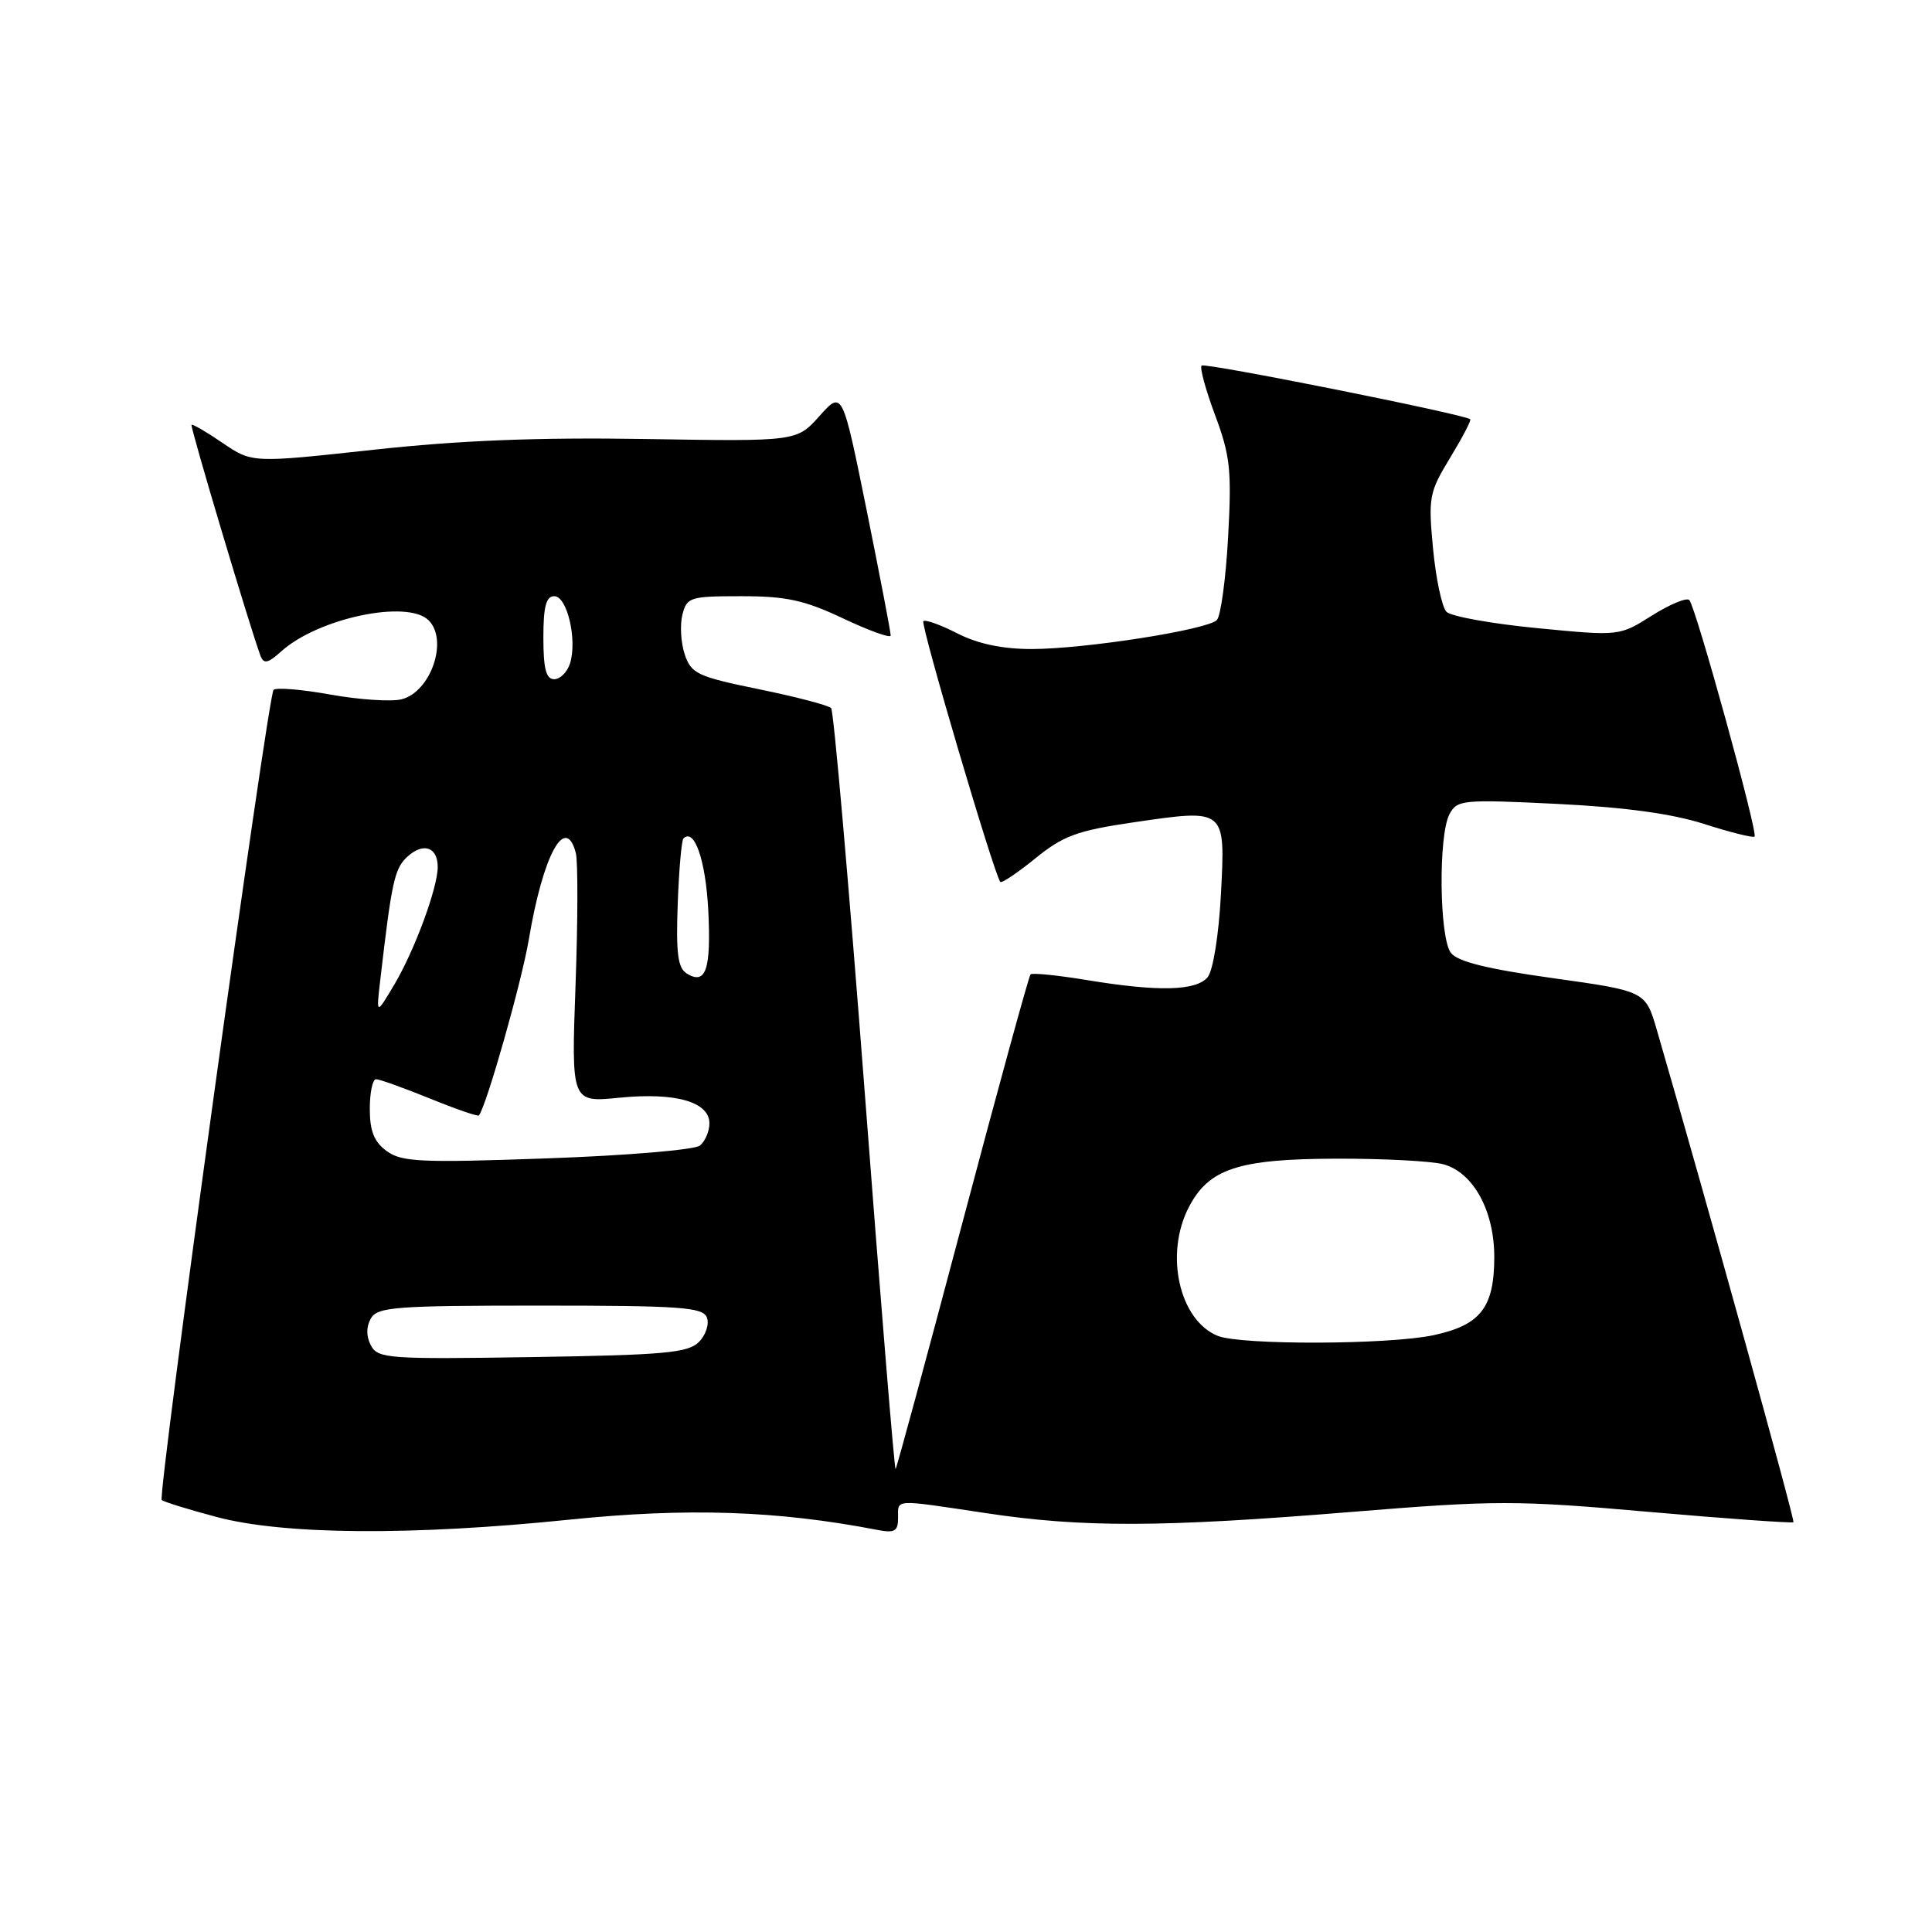 <?xml version="1.0" encoding="UTF-8" standalone="no"?>
<!DOCTYPE svg PUBLIC "-//W3C//DTD SVG 1.1//EN" "http://www.w3.org/Graphics/SVG/1.1/DTD/svg11.dtd" >
<svg xmlns="http://www.w3.org/2000/svg" xmlns:xlink="http://www.w3.org/1999/xlink" version="1.1" viewBox="0 0 256 256">
 <g >
 <path fill="currentColor"
d=" M 75.48 201.36 C 91.03 199.76 103.02 200.16 116.25 202.72 C 118.55 203.16 119.00 202.91 119.00 201.12 C 119.00 198.60 118.26 198.64 130.59 200.49 C 143.43 202.43 153.87 202.40 179.06 200.34 C 198.24 198.78 200.87 198.78 218.48 200.33 C 228.86 201.24 237.48 201.85 237.64 201.70 C 237.87 201.46 226.11 159.09 219.54 136.48 C 218.04 131.33 218.04 131.33 205.77 129.61 C 197.08 128.40 193.14 127.42 192.25 126.26 C 190.71 124.23 190.57 110.67 192.07 107.87 C 193.08 105.98 193.82 105.91 206.32 106.52 C 215.27 106.96 221.53 107.81 225.81 109.18 C 229.29 110.30 232.29 111.04 232.49 110.85 C 232.96 110.37 224.68 80.34 223.84 79.51 C 223.48 79.15 221.25 80.08 218.88 81.57 C 214.58 84.29 214.58 84.29 203.68 83.23 C 197.68 82.65 192.28 81.68 191.67 81.07 C 191.07 80.47 190.27 76.72 189.89 72.74 C 189.24 65.89 189.36 65.24 192.16 60.64 C 193.78 57.97 194.98 55.68 194.81 55.55 C 193.92 54.87 159.64 48.02 159.22 48.44 C 158.95 48.71 159.76 51.67 161.01 55.02 C 163.01 60.38 163.22 62.32 162.73 71.17 C 162.43 76.70 161.75 81.65 161.24 82.16 C 159.94 83.46 143.75 85.99 136.71 86.00 C 132.82 86.00 129.59 85.32 126.86 83.93 C 124.63 82.79 122.60 82.06 122.35 82.31 C 121.94 82.72 131.77 116.03 132.55 116.86 C 132.74 117.06 134.83 115.65 137.20 113.73 C 140.88 110.74 142.74 110.06 150.15 108.97 C 162.48 107.17 162.37 107.08 161.78 118.50 C 161.49 123.93 160.74 128.60 160.02 129.48 C 158.50 131.31 153.46 131.43 143.93 129.85 C 140.10 129.22 136.78 128.89 136.55 129.11 C 136.33 129.34 132.27 144.12 127.54 161.96 C 122.81 179.79 118.82 194.51 118.67 194.66 C 118.52 194.81 116.68 172.34 114.58 144.72 C 112.47 117.10 110.47 94.20 110.13 93.83 C 109.78 93.46 105.49 92.33 100.58 91.33 C 92.40 89.65 91.59 89.27 90.73 86.71 C 90.22 85.17 90.08 82.81 90.42 81.46 C 91.01 79.13 91.42 79.00 98.27 79.00 C 104.20 79.00 106.62 79.53 111.75 81.96 C 115.19 83.58 118.01 84.60 118.02 84.21 C 118.04 83.82 116.60 76.35 114.84 67.62 C 111.62 51.74 111.62 51.74 108.59 55.12 C 105.57 58.50 105.57 58.50 85.53 58.17 C 71.25 57.94 60.89 58.35 49.45 59.60 C 33.41 61.35 33.41 61.35 29.51 58.70 C 27.37 57.24 25.51 56.16 25.38 56.29 C 25.16 56.50 33.21 83.44 34.52 86.90 C 34.95 88.02 35.50 87.90 37.28 86.30 C 42.19 81.89 54.01 79.41 56.80 82.20 C 59.44 84.84 57.08 91.69 53.21 92.66 C 51.86 93.00 47.63 92.72 43.82 92.04 C 40.00 91.35 36.59 91.07 36.25 91.41 C 35.49 92.18 20.85 198.19 21.43 198.76 C 21.66 198.99 24.92 200.00 28.67 201.00 C 37.60 203.38 54.50 203.51 75.48 201.36 Z  M 49.16 178.30 C 48.52 177.10 48.51 175.84 49.13 174.72 C 50.00 173.18 52.28 173.00 71.58 173.00 C 90.22 173.00 93.14 173.21 93.67 174.58 C 94.00 175.45 93.52 176.91 92.60 177.83 C 91.17 179.26 87.99 179.55 70.54 179.82 C 51.54 180.12 50.08 180.02 49.16 178.30 Z  M 161.36 177.01 C 156.26 174.95 154.29 166.21 157.52 159.97 C 160.16 154.86 164.07 153.57 177.00 153.53 C 183.32 153.51 189.75 153.85 191.28 154.28 C 195.23 155.38 197.99 160.42 198.00 166.53 C 198.00 173.25 196.20 175.58 189.95 176.92 C 184.01 178.19 164.44 178.25 161.36 177.01 Z  M 51.25 152.53 C 49.57 151.31 49.00 149.88 49.00 146.94 C 49.00 144.77 49.37 143.00 49.83 143.00 C 50.28 143.00 53.48 144.15 56.94 145.55 C 60.40 146.96 63.33 147.97 63.46 147.80 C 64.48 146.48 69.12 130.11 70.07 124.50 C 71.95 113.27 74.93 107.79 76.30 113.03 C 76.59 114.15 76.57 122.04 76.26 130.57 C 75.70 146.09 75.70 146.09 82.10 145.45 C 89.50 144.72 94.00 146.00 94.00 148.85 C 94.00 149.90 93.44 151.22 92.75 151.79 C 92.06 152.36 83.00 153.12 72.50 153.49 C 55.77 154.09 53.23 153.97 51.25 152.53 Z  M 50.37 130.00 C 51.92 116.66 52.27 115.07 54.02 113.48 C 56.12 111.59 58.00 112.25 58.00 114.88 C 58.00 117.63 54.95 125.89 52.28 130.41 C 49.85 134.50 49.85 134.50 50.37 130.00 Z  M 90.99 128.99 C 89.82 128.27 89.56 126.29 89.80 119.82 C 89.96 115.28 90.31 111.36 90.56 111.10 C 92.01 109.66 93.51 114.01 93.85 120.62 C 94.24 128.48 93.53 130.57 90.99 128.99 Z  M 72.00 84.50 C 72.00 80.35 72.36 79.00 73.45 79.00 C 75.16 79.00 76.51 84.81 75.53 87.91 C 75.16 89.06 74.22 90.00 73.43 90.00 C 72.36 90.00 72.00 88.61 72.00 84.50 Z "/>
</g>
</svg>